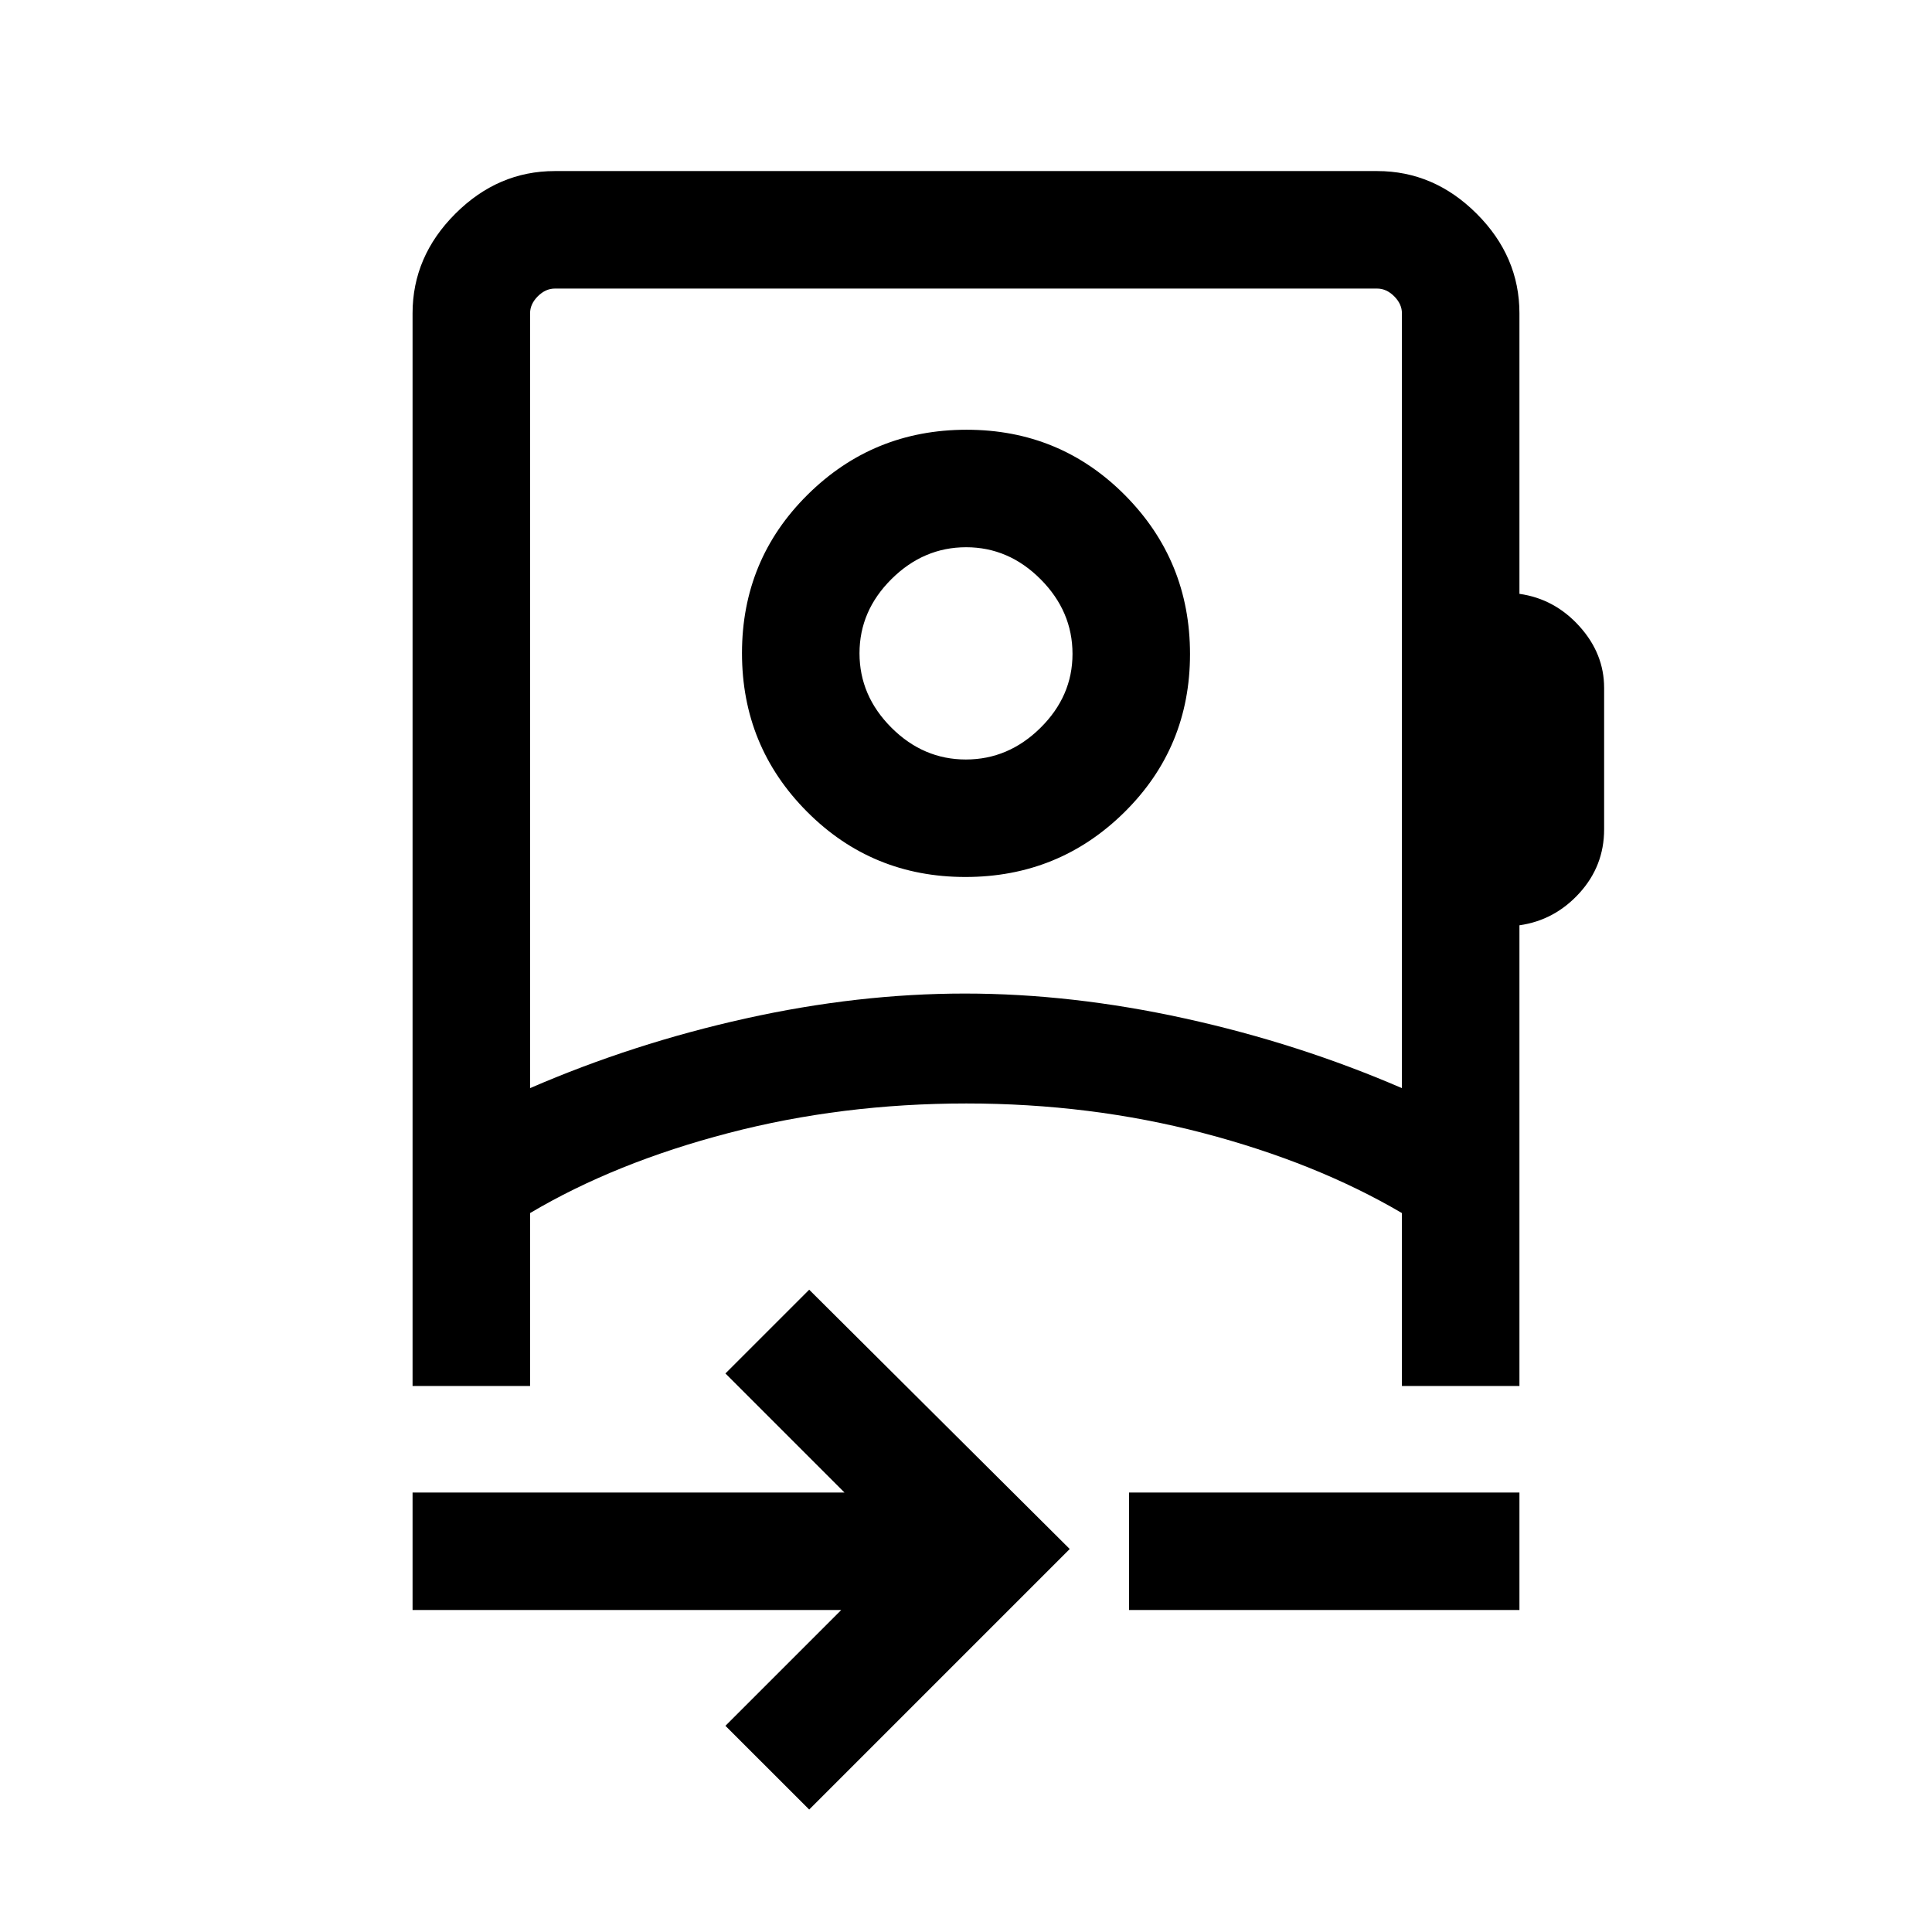 <svg xmlns="http://www.w3.org/2000/svg" height="48" viewBox="0 -960 960 960" width="48"><path d="m402.08-60.85-41.62-41.61L418-160H205v-58.38h214.62l-59.16-59.16 41.62-41.61 129.46 128.84L402.08-60.85ZM263.39-419.31q51.3-22.23 107.1-34.61 55.79-12.39 108.92-12.39t109.45 12.39q56.32 12.38 107.75 34.61v-385q0-4.61-3.84-8.46-3.85-3.84-8.46-3.84H275.69q-4.61 0-8.46 3.84-3.84 3.85-3.84 8.46v385ZM561-160v-58.38h194V-160H561Zm-81.29-364.23q-46.44 0-78.73-32.47-32.29-32.47-32.29-78.75 0-46.43 32.59-78.72 32.58-32.29 79.01-32.29 46.44 0 78.73 32.54 32.29 32.55 32.29 78.93 0 46.38-32.59 78.57-32.58 32.19-79.01 32.19Zm.22-58.38q21.16 0 37.08-15.74 15.91-15.74 15.91-36.73 0-21.16-15.84-37.08-15.85-15.92-37.01-15.92-21.16 0-37.08 15.8-15.91 15.8-15.91 36.89t15.84 36.94q15.85 15.84 37.01 15.84Zm.07 170.92Zm0-223.46ZM205-271.31v-533q0-28.25 21.22-49.47T275.69-875h408.62q28.25 0 49.47 21.22T755-804.31v139.39q17.46 2.46 29.77 16.07 12.31 13.6 12.31 30.69v70.24q0 18.22-12.31 31.73-12.31 13.5-29.77 15.96v228.92h-58.39v-85.92q-42.69-25.08-98.79-39.77-56.11-14.69-117.63-14.69-61.88 0-118.19 14.69-56.31 14.69-98.61 39.77v85.92H205Z"/></svg>